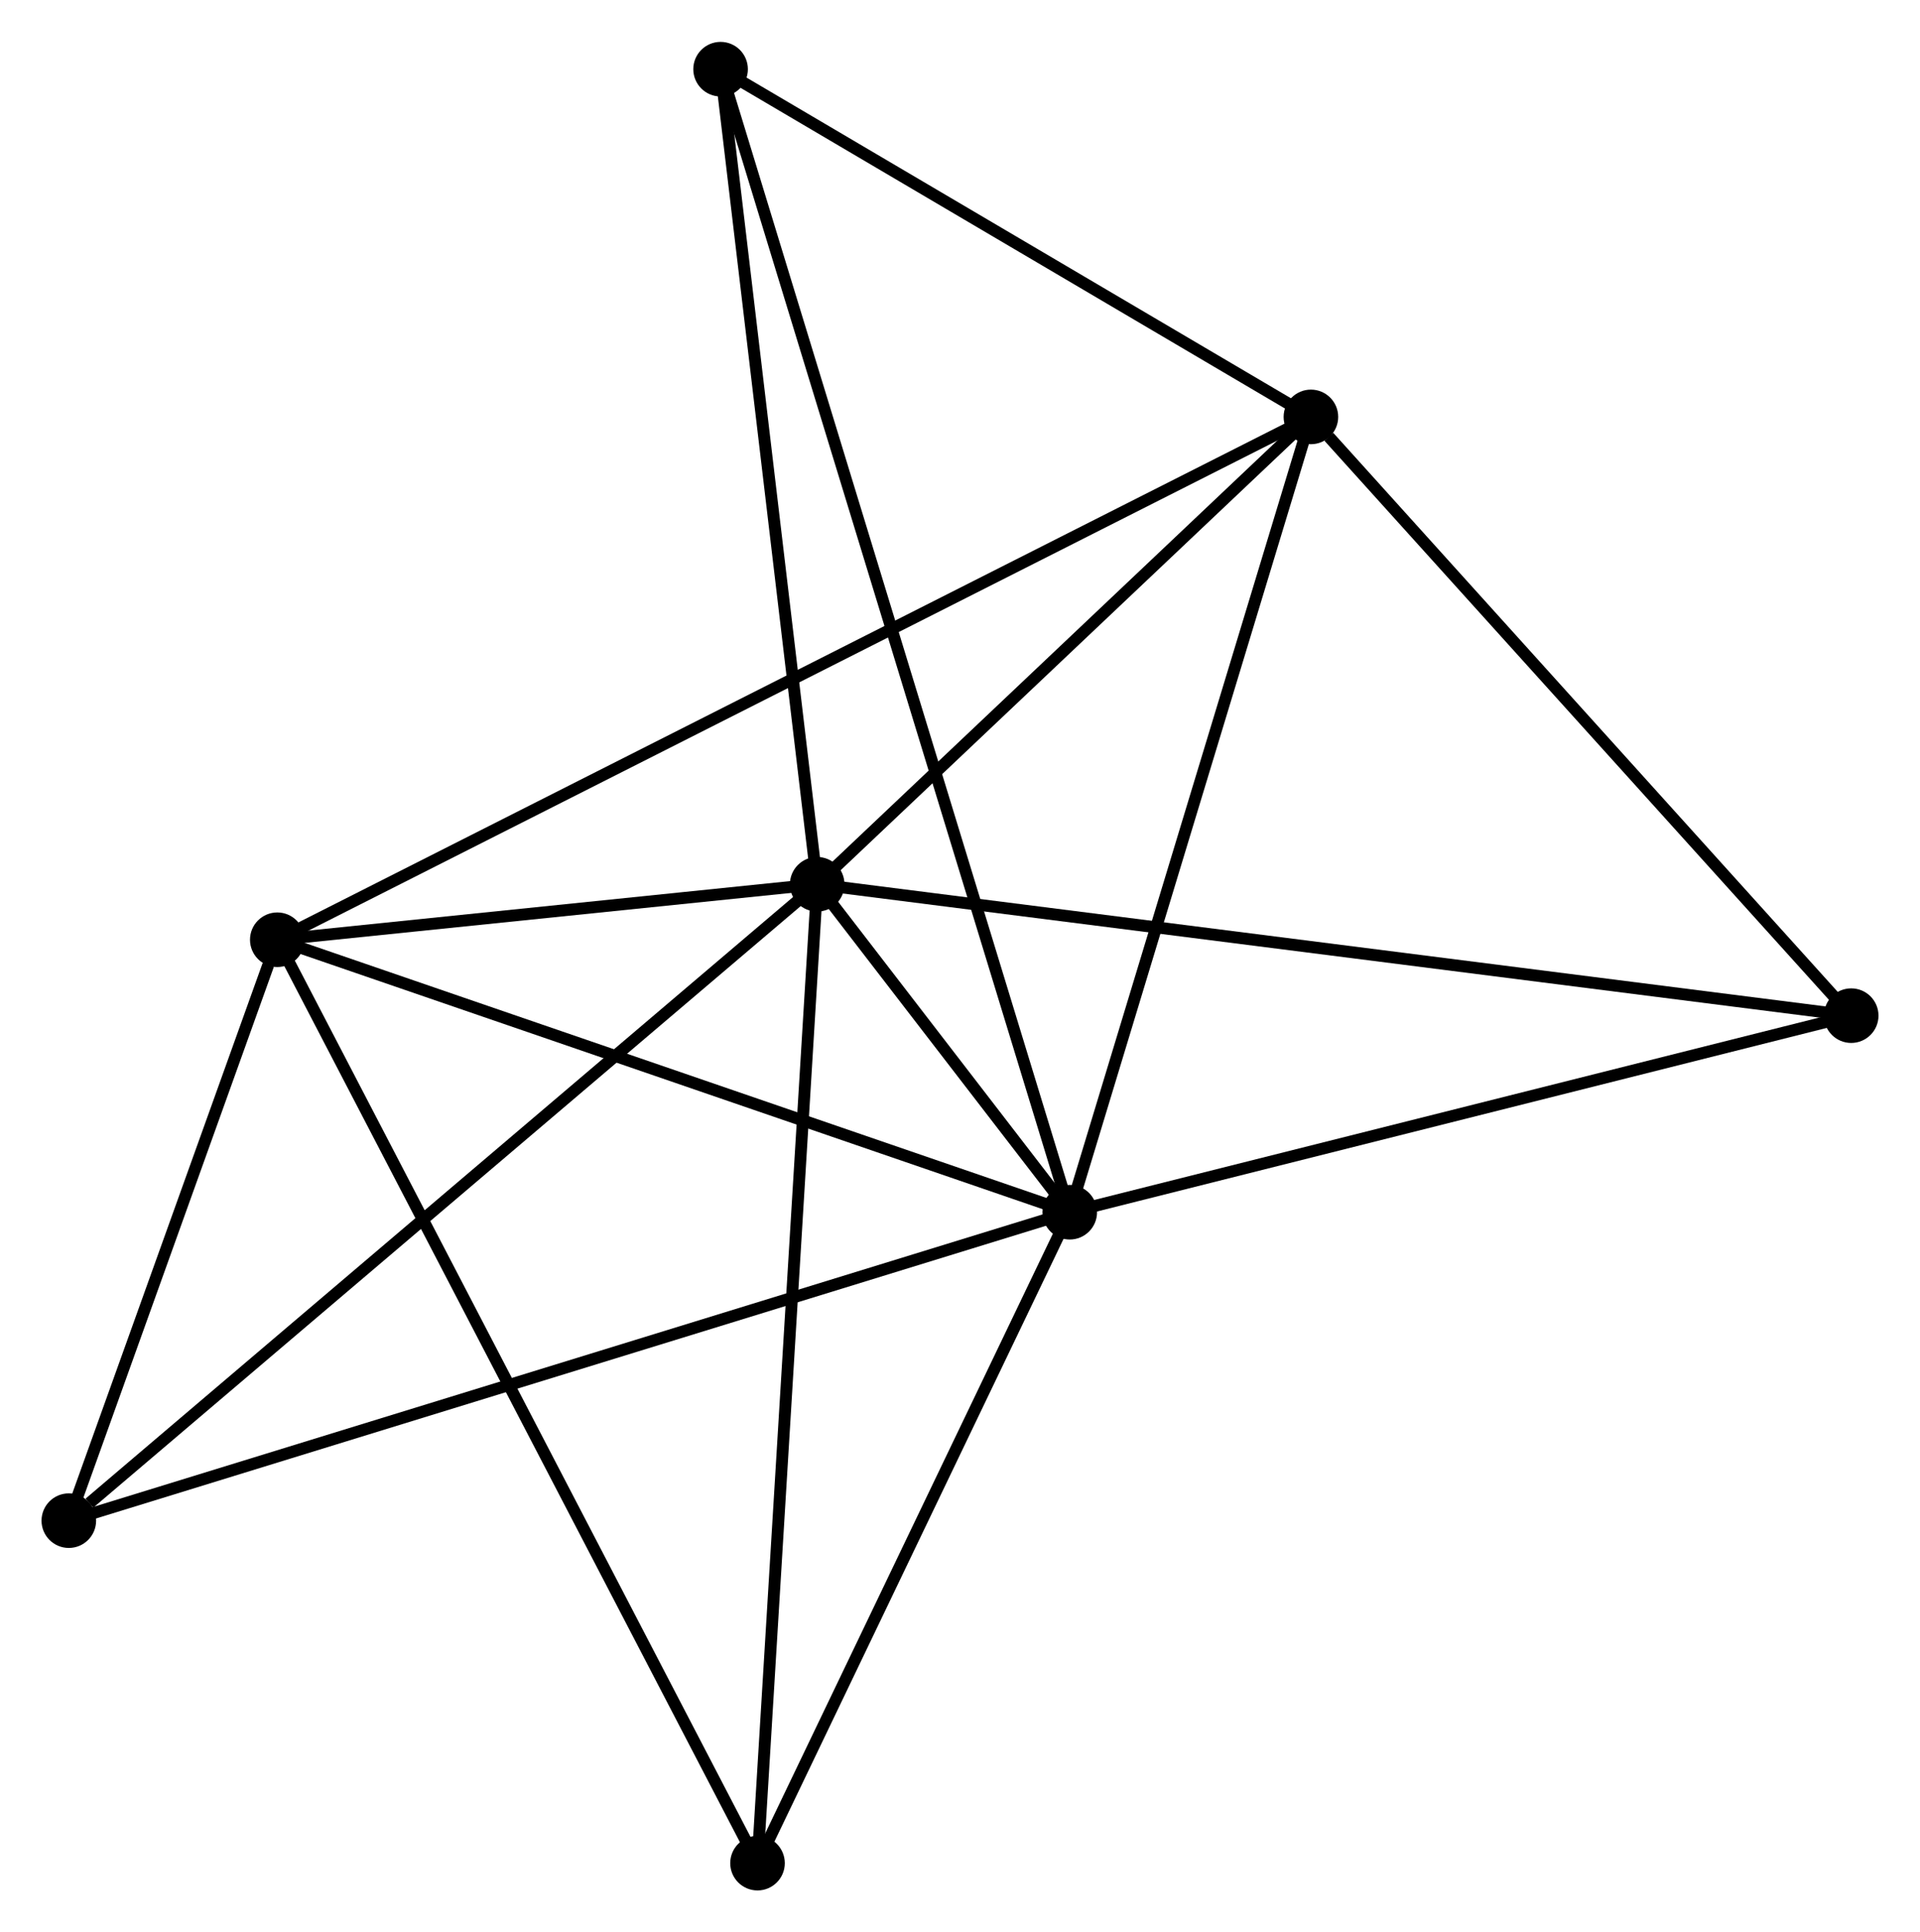 <?xml version="1.0" encoding="UTF-8" standalone="no"?>
<!DOCTYPE svg PUBLIC "-//W3C//DTD SVG 1.1//EN"
 "http://www.w3.org/Graphics/SVG/1.1/DTD/svg11.dtd">
<!-- Generated by graphviz version 2.36.0 (20140111.2315)
 -->
<!-- Title: %3 Pages: 1 -->
<svg width="162pt" height="163pt"
 viewBox="0.00 0.00 161.82 162.76" xmlns="http://www.w3.org/2000/svg" xmlns:xlink="http://www.w3.org/1999/xlink">
<g id="graph0" class="graph" transform="scale(1 1) rotate(0) translate(4 158.761)">
<title>%3</title>
<!-- 0 -->
<g id="node1" class="node"><title>0</title>
<ellipse fill="black" stroke="black" cx="86.16" cy="-56.647" rx="1.8" ry="1.8"/>
</g>
<!-- 1 -->
<g id="node2" class="node"><title>1</title>
<ellipse fill="black" stroke="black" cx="64.874" cy="-84.282" rx="1.8" ry="1.8"/>
</g>
<!-- 0&#45;&#45;1 -->
<g id="edge1" class="edge"><title>0&#45;&#45;1</title>
<path fill="none" stroke="black" d="M85.016,-58.132C81.354,-62.886 69.944,-77.699 66.129,-82.651"/>
</g>
<!-- 2 -->
<g id="node3" class="node"><title>2</title>
<ellipse fill="black" stroke="black" cx="106.485" cy="-123.661" rx="1.8" ry="1.8"/>
</g>
<!-- 0&#45;&#45;2 -->
<g id="edge2" class="edge"><title>0&#45;&#45;2</title>
<path fill="none" stroke="black" d="M86.746,-58.58C89.715,-68.366 103.053,-112.344 105.935,-121.847"/>
</g>
<!-- 3 -->
<g id="node4" class="node"><title>3</title>
<ellipse fill="black" stroke="black" cx="19.37" cy="-79.607" rx="1.8" ry="1.8"/>
</g>
<!-- 0&#45;&#45;3 -->
<g id="edge3" class="edge"><title>0&#45;&#45;3</title>
<path fill="none" stroke="black" d="M84.233,-57.309C74.48,-60.662 30.65,-75.729 21.178,-78.985"/>
</g>
<!-- 4 -->
<g id="node5" class="node"><title>4</title>
<ellipse fill="black" stroke="black" cx="152.022" cy="-73.211" rx="1.8" ry="1.8"/>
</g>
<!-- 0&#45;&#45;4 -->
<g id="edge4" class="edge"><title>0&#45;&#45;4</title>
<path fill="none" stroke="black" d="M88.06,-57.124C97.678,-59.543 140.899,-70.414 150.239,-72.763"/>
</g>
<!-- 5 -->
<g id="node6" class="node"><title>5</title>
<ellipse fill="black" stroke="black" cx="56.732" cy="-152.961" rx="1.8" ry="1.8"/>
</g>
<!-- 0&#45;&#45;5 -->
<g id="edge5" class="edge"><title>0&#45;&#45;5</title>
<path fill="none" stroke="black" d="M85.545,-58.658C81.716,-71.192 61.163,-138.458 57.343,-150.96"/>
</g>
<!-- 6 -->
<g id="node7" class="node"><title>6</title>
<ellipse fill="black" stroke="black" cx="1.8" cy="-30.659" rx="1.8" ry="1.8"/>
</g>
<!-- 0&#45;&#45;6 -->
<g id="edge6" class="edge"><title>0&#45;&#45;6</title>
<path fill="none" stroke="black" d="M84.398,-56.104C73.419,-52.722 14.503,-34.572 3.552,-31.199"/>
</g>
<!-- 7 -->
<g id="node8" class="node"><title>7</title>
<ellipse fill="black" stroke="black" cx="59.844" cy="-1.8" rx="1.8" ry="1.8"/>
</g>
<!-- 0&#45;&#45;7 -->
<g id="edge7" class="edge"><title>0&#45;&#45;7</title>
<path fill="none" stroke="black" d="M85.284,-54.822C81.289,-46.495 64.808,-12.145 60.75,-3.688"/>
</g>
<!-- 1&#45;&#45;2 -->
<g id="edge8" class="edge"><title>1&#45;&#45;2</title>
<path fill="none" stroke="black" d="M66.258,-85.592C72.576,-91.571 98.636,-116.234 105.053,-122.306"/>
</g>
<!-- 1&#45;&#45;3 -->
<g id="edge9" class="edge"><title>1&#45;&#45;3</title>
<path fill="none" stroke="black" d="M62.918,-84.081C55.434,-83.312 28.652,-80.561 21.267,-79.802"/>
</g>
<!-- 1&#45;&#45;4 -->
<g id="edge10" class="edge"><title>1&#45;&#45;4</title>
<path fill="none" stroke="black" d="M66.694,-84.05C78.035,-82.61 138.899,-74.878 150.212,-73.441"/>
</g>
<!-- 1&#45;&#45;5 -->
<g id="edge11" class="edge"><title>1&#45;&#45;5</title>
<path fill="none" stroke="black" d="M64.639,-86.263C63.45,-96.292 58.107,-141.362 56.953,-151.102"/>
</g>
<!-- 1&#45;&#45;6 -->
<g id="edge12" class="edge"><title>1&#45;&#45;6</title>
<path fill="none" stroke="black" d="M63.314,-82.956C54.664,-75.602 12.628,-39.865 3.536,-32.135"/>
</g>
<!-- 1&#45;&#45;7 -->
<g id="edge13" class="edge"><title>1&#45;&#45;7</title>
<path fill="none" stroke="black" d="M64.749,-82.243C64.053,-70.831 60.648,-14.992 59.964,-3.768"/>
</g>
<!-- 2&#45;&#45;3 -->
<g id="edge14" class="edge"><title>2&#45;&#45;3</title>
<path fill="none" stroke="black" d="M104.666,-122.741C93.329,-117.008 32.488,-86.241 21.18,-80.522"/>
</g>
<!-- 2&#45;&#45;4 -->
<g id="edge15" class="edge"><title>2&#45;&#45;4</title>
<path fill="none" stroke="black" d="M108,-121.983C115.037,-114.186 144.458,-81.591 150.81,-74.554"/>
</g>
<!-- 2&#45;&#45;5 -->
<g id="edge16" class="edge"><title>2&#45;&#45;5</title>
<path fill="none" stroke="black" d="M104.83,-124.636C97.276,-129.085 66.117,-147.434 58.445,-151.952"/>
</g>
<!-- 3&#45;&#45;6 -->
<g id="edge17" class="edge"><title>3&#45;&#45;6</title>
<path fill="none" stroke="black" d="M18.615,-77.504C15.725,-69.452 5.384,-40.644 2.533,-32.7"/>
</g>
<!-- 3&#45;&#45;7 -->
<g id="edge18" class="edge"><title>3&#45;&#45;7</title>
<path fill="none" stroke="black" d="M20.216,-77.982C25.483,-67.856 53.749,-13.516 59.003,-3.416"/>
</g>
</g>
</svg>
